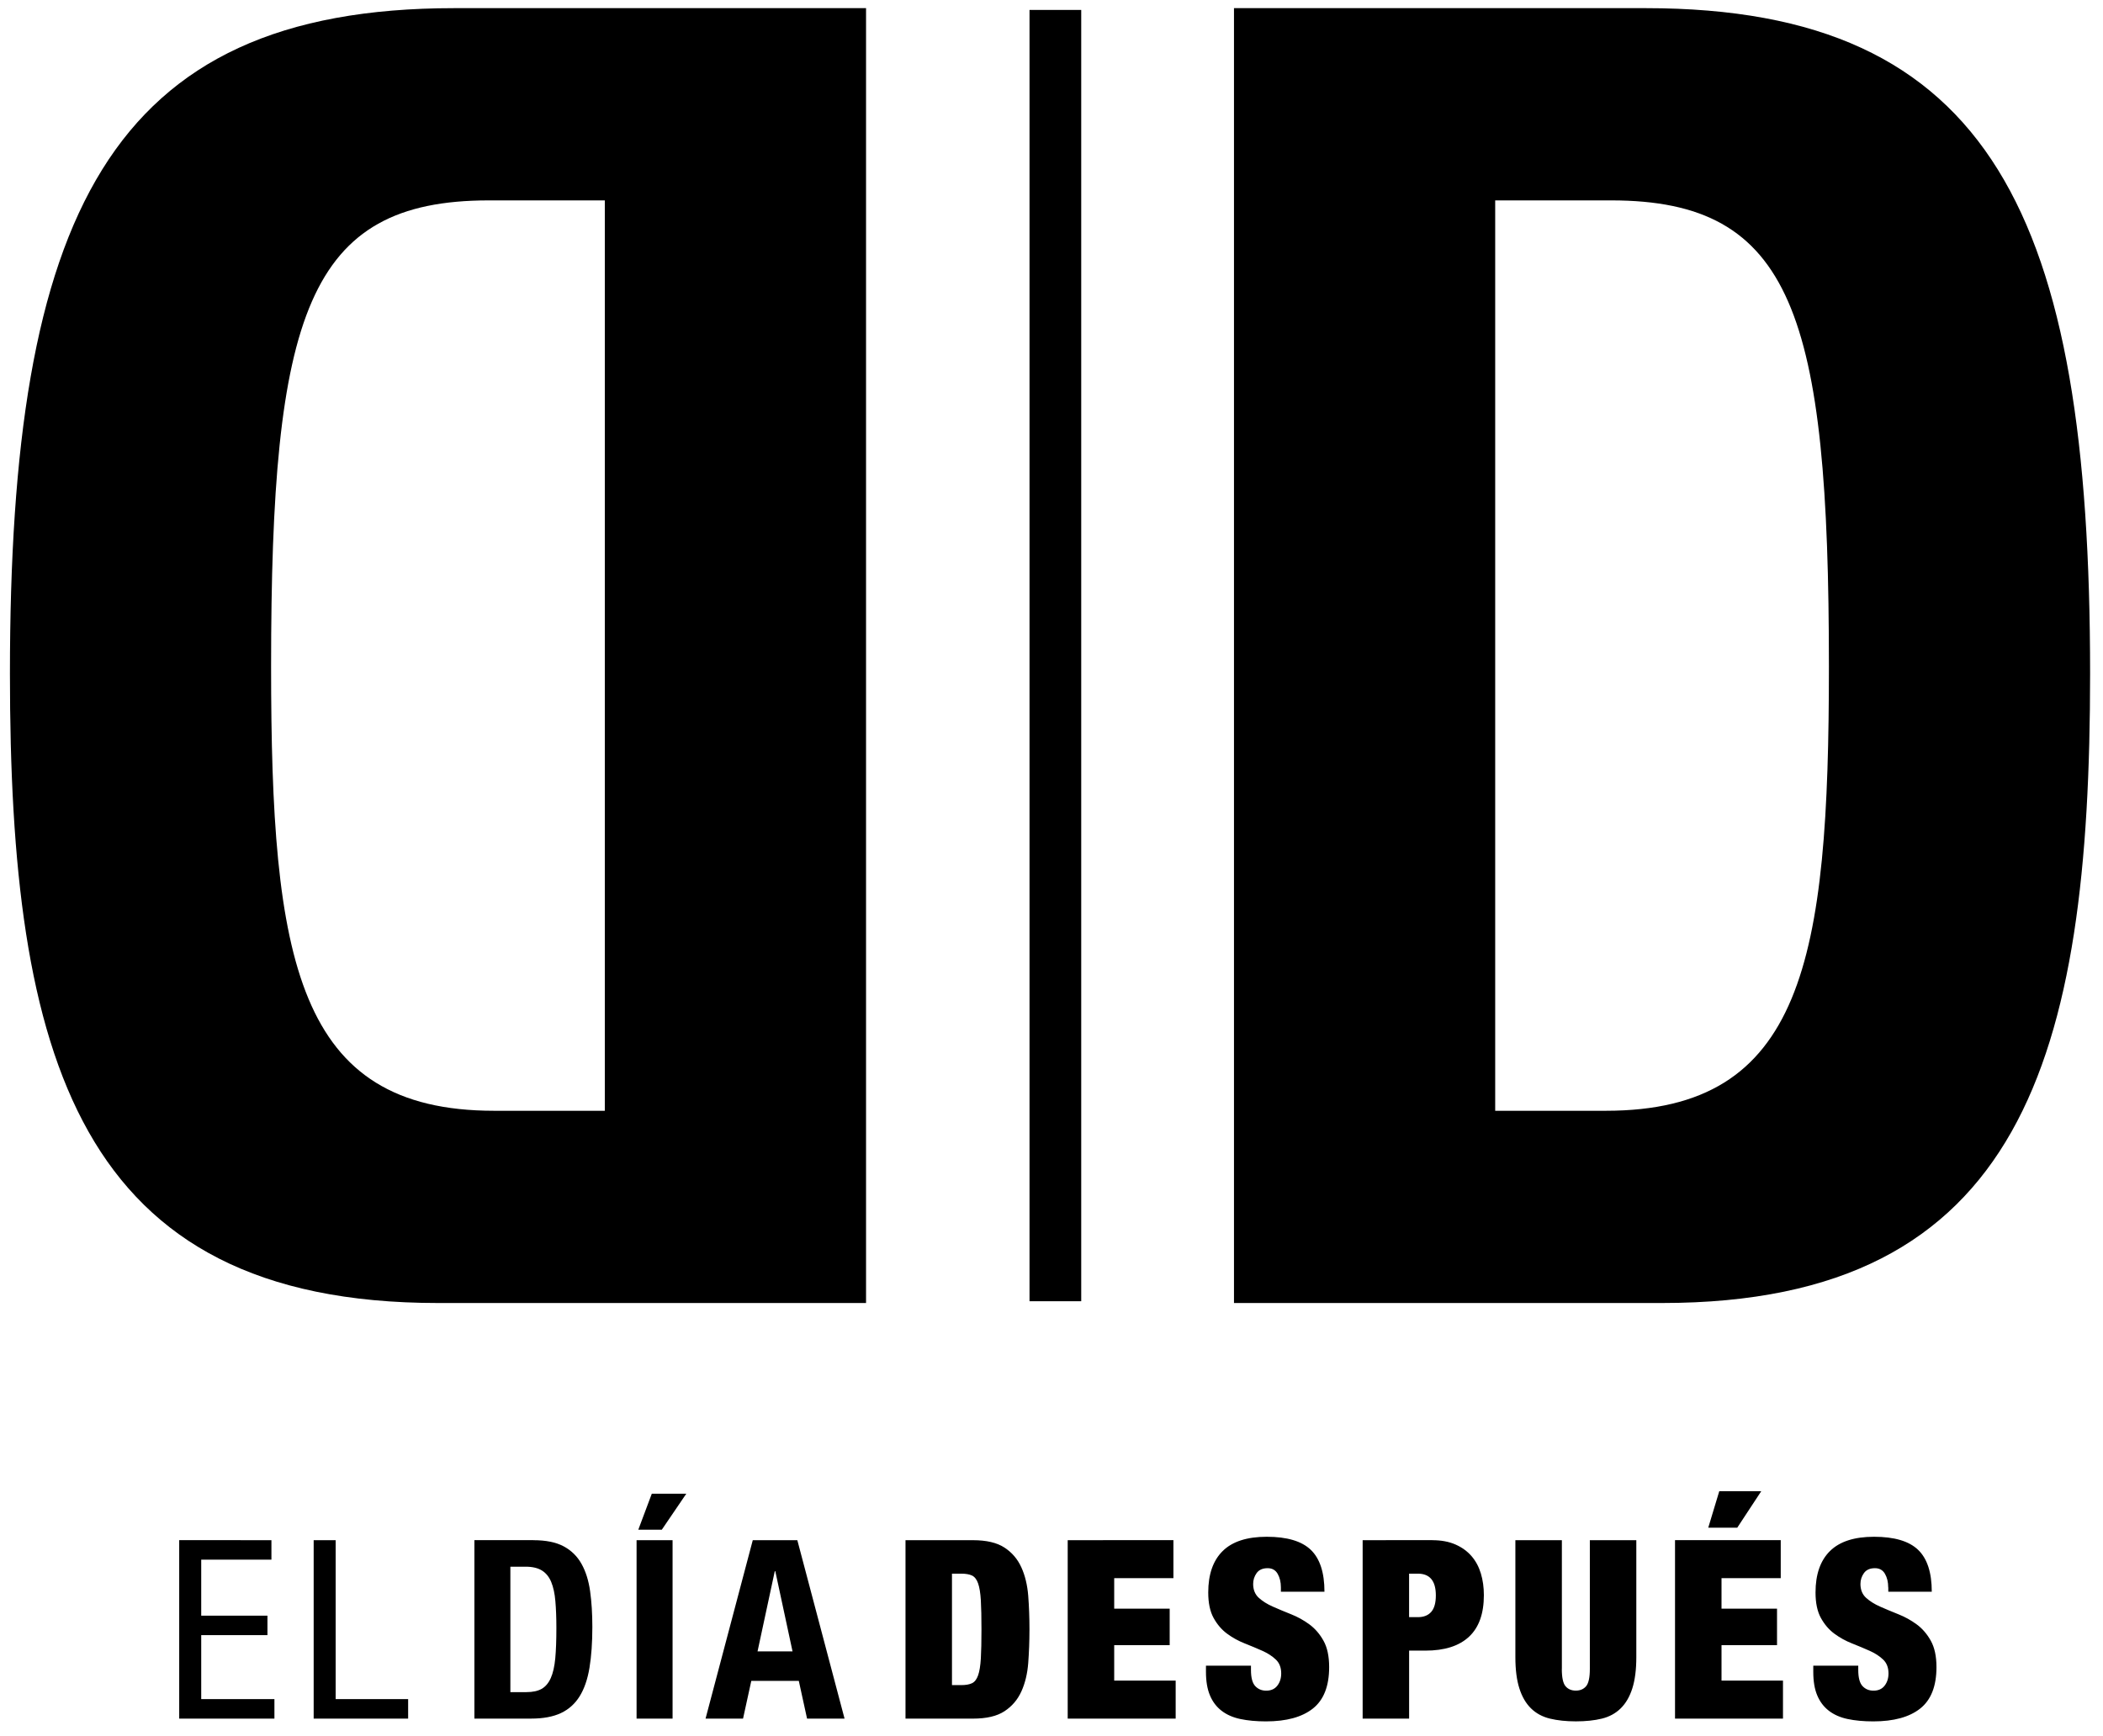 <?xml version="1.0" encoding="utf-8"?>
<!-- Generator: Adobe Illustrator 25.0.0, SVG Export Plug-In . SVG Version: 6.00 Build 0)  -->
<svg version="1.1" id="Capa_1" xmlns="http://www.w3.org/2000/svg" xmlns:xlink="http://www.w3.org/1999/xlink" x="0px" y="0px"
	 viewBox="0 0 815 673" style="enable-background:new 0 0 815 673;" xml:space="preserve">
<g>
	<g>
		<path d="M335.62,3.16H176.05C41.8,3.16,3.85,83.99,3.85,261.13c0,148.31,26.01,243.91,165.89,243.91h165.89V3.16z M234.4,430.53
			h-42.88c-76.62,0-86.46-58.34-86.46-172.22c0-136.36,14.06-180.64,84.35-180.64h44.98V430.53z"/>
		<path d="M478.22,3.16h159.57c134.25,0,172.21,80.83,172.21,257.97c0,148.31-26.01,243.91-165.89,243.91H478.22V3.16z
			 M579.44,430.53h42.88c76.62,0,86.46-58.34,86.46-172.22c0-136.36-14.06-180.64-84.35-180.64h-44.98V430.53z"/>
		<path d="M731.76,615.28c0-2.07-0.42-3.83-1.26-5.28c-0.84-1.45-2.13-2.18-3.88-2.18c-1.93,0-3.35,0.63-4.26,1.89
			c-0.9,1.26-1.36,2.67-1.36,4.21c0,2.26,0.73,4.06,2.18,5.38c1.46,1.32,3.28,2.47,5.48,3.43c2.19,0.97,4.56,1.96,7.07,2.96
			c2.52,1,4.88,2.31,7.07,3.92s4.02,3.73,5.47,6.34c1.46,2.62,2.19,6.03,2.19,10.23c0,7.36-2.1,12.7-6.29,16.03
			c-4.2,3.33-10.27,4.99-18.21,4.99c-3.75,0-7.06-0.31-9.93-0.92c-2.88-0.61-5.29-1.68-7.27-3.2c-1.97-1.52-3.47-3.5-4.5-5.95
			c-1.04-2.46-1.54-5.49-1.54-9.11v-2.42h17.43v1.65c0,2.98,0.54,5.06,1.64,6.25c1.1,1.19,2.52,1.79,4.27,1.79
			c1.87,0,3.31-0.64,4.31-1.94c1-1.29,1.5-2.87,1.5-4.74c0-2.26-0.69-4.06-2.08-5.38c-1.39-1.33-3.13-2.45-5.23-3.39
			c-2.1-0.94-4.37-1.89-6.83-2.86c-2.46-0.97-4.73-2.22-6.83-3.77c-2.1-1.55-3.84-3.58-5.23-6.1s-2.08-5.81-2.08-9.88
			c0-7.03,1.87-12.39,5.62-16.08c3.75-3.68,9.43-5.51,17.05-5.51c7.88,0,13.58,1.69,17.1,5.08c3.52,3.39,5.28,8.8,5.28,16.22h-16.85
			V615.28z M690.11,596.97v14.72h-22.95v11.82h21.51v14.14h-21.51v13.75h23.82v14.72h-41.84v-69.16H690.11z M682.56,577.98
			l-9.3,14.14h-11.24l4.27-14.14H682.56z M605.27,646.85c0,3.36,0.48,5.6,1.45,6.73c0.97,1.13,2.29,1.69,3.98,1.69
			c1.68,0,3-0.56,3.97-1.69c0.97-1.13,1.46-3.37,1.46-6.73v-49.88h18.01v45.33c0,4.85-0.52,8.88-1.55,12.11
			c-1.03,3.23-2.53,5.81-4.5,7.74c-1.97,1.94-4.41,3.27-7.31,3.98c-2.91,0.71-6.26,1.06-10.07,1.06c-3.75,0-7.09-0.35-10.03-1.06
			c-2.93-0.71-5.39-2.04-7.36-3.98c-1.97-1.93-3.48-4.51-4.5-7.74c-1.04-3.23-1.55-7.27-1.55-12.11v-45.33h18.02V646.85z
			 M555.1,596.97c3.42,0,6.39,0.55,8.91,1.65c2.52,1.1,4.6,2.6,6.25,4.5c1.64,1.9,2.85,4.14,3.63,6.73
			c0.78,2.58,1.17,5.39,1.17,8.43c0,7.16-1.92,12.54-5.77,16.12c-3.84,3.58-9.47,5.37-16.9,5.37h-6.3v26.35h-18.01v-69.16H555.1z
			 M549.48,626.8c2.26,0,3.98-0.68,5.18-2.04c1.19-1.36,1.79-3.48,1.79-6.39c0-5.62-2.33-8.43-6.97-8.43h-3.4v16.85H549.48z
			 M496.4,615.28c0-2.07-0.42-3.83-1.26-5.28c-0.83-1.45-2.12-2.18-3.87-2.18c-1.94,0-3.36,0.63-4.27,1.89
			c-0.9,1.26-1.35,2.67-1.35,4.21c0,2.26,0.73,4.06,2.18,5.38c1.46,1.32,3.27,2.47,5.48,3.43c2.19,0.97,4.55,1.96,7.07,2.96
			c2.52,1,4.88,2.31,7.07,3.92c2.19,1.62,4.02,3.73,5.47,6.34c1.46,2.62,2.18,6.03,2.18,10.23c0,7.36-2.1,12.7-6.29,16.03
			c-4.2,3.33-10.26,4.99-18.2,4.99c-3.75,0-7.06-0.31-9.93-0.92c-2.88-0.61-5.3-1.68-7.27-3.2s-3.48-3.5-4.5-5.95
			c-1.04-2.46-1.55-5.49-1.55-9.11v-2.42h17.44v1.65c0,2.98,0.54,5.06,1.64,6.25s2.52,1.79,4.27,1.79c1.87,0,3.31-0.64,4.31-1.94
			c1-1.29,1.5-2.87,1.5-4.74c0-2.26-0.69-4.06-2.08-5.38c-1.4-1.33-3.13-2.45-5.23-3.39c-2.1-0.94-4.38-1.89-6.83-2.86
			c-2.46-0.97-4.73-2.22-6.83-3.77c-2.1-1.55-3.84-3.58-5.23-6.1s-2.08-5.81-2.08-9.88c0-7.03,1.87-12.39,5.62-16.08
			c3.74-3.68,9.43-5.51,17.05-5.51c7.87,0,13.57,1.69,17.09,5.08c3.52,3.39,5.28,8.8,5.28,16.22H496.4V615.28z M454.75,596.97v14.72
			H431.8v11.82h21.5v14.14h-21.5v13.75h23.82v14.72h-41.84v-69.16H454.75z M372.51,653.14c1.75,0,3.13-0.24,4.17-0.73
			c1.03-0.48,1.83-1.5,2.37-3.05c0.55-1.55,0.9-3.75,1.07-6.59c0.16-2.84,0.24-6.58,0.24-11.24c0-4.64-0.08-8.39-0.24-11.24
			c-0.17-2.84-0.52-5.03-1.07-6.58c-0.54-1.55-1.34-2.56-2.37-3.05c-1.04-0.48-2.42-0.72-4.17-0.72h-3.58v43.19H372.51z
			 M377.07,596.97c5.23,0,9.3,0.96,12.2,2.86c2.91,1.9,5.09,4.45,6.54,7.65c1.46,3.2,2.34,6.88,2.67,11.04
			c0.32,4.17,0.48,8.51,0.48,13.03c0,4.52-0.17,8.87-0.48,13.03c-0.32,4.16-1.21,7.84-2.67,11.04c-1.45,3.2-3.63,5.74-6.54,7.65
			s-6.97,2.86-12.2,2.86h-26.15v-69.16H377.07z"/>
		<path d="M291.73,596.97l-18.3,69.16h14.53l3.2-14.63h18.41l3.2,14.63h14.53l-18.3-69.16H291.73z M293.58,640.07l6.68-31.09h0.2
			l6.68,31.09H293.58z M246.7,596.97h13.95v69.16H246.7V596.97z M265.97,578.95l-9.49,13.95h-9.11l5.23-13.95H265.97z M206.7,596.97
			c4.85,0,8.75,0.79,11.72,2.37c2.97,1.59,5.28,3.84,6.93,6.79c1.65,2.93,2.76,6.47,3.34,10.6c0.58,4.13,0.87,8.75,0.87,13.85
			c0,6.07-0.37,11.35-1.11,15.83c-0.74,4.49-2.02,8.19-3.83,11.09c-1.81,2.91-4.23,5.06-7.26,6.49c-3.04,1.42-6.88,2.13-11.52,2.13
			h-21.99v-69.16H206.7z M203.99,655.86c2.45,0,4.42-0.42,5.91-1.26c1.48-0.84,2.67-2.23,3.54-4.17c0.87-1.94,1.45-4.49,1.75-7.65
			c0.29-3.16,0.43-7.1,0.43-11.81c0-3.94-0.13-7.39-0.39-10.37c-0.25-2.97-0.79-5.43-1.6-7.41c-0.81-1.97-2-3.45-3.58-4.45
			c-1.59-1-3.7-1.5-6.35-1.5h-5.91v48.62H203.99z"/>
	</g>
	<path d="M69.45,596.97v69.16h36.9v-7.56H77.98v-24.8h25.67v-7.55H77.98v-21.71h27.21v-7.55H69.45z M121.56,596.97v69.16h36.61
		v-7.56h-28.09v-61.6H121.56z"/>
	<rect x="398.98" y="3.85" width="20.04" height="500.5"/>
</g>
</svg>
